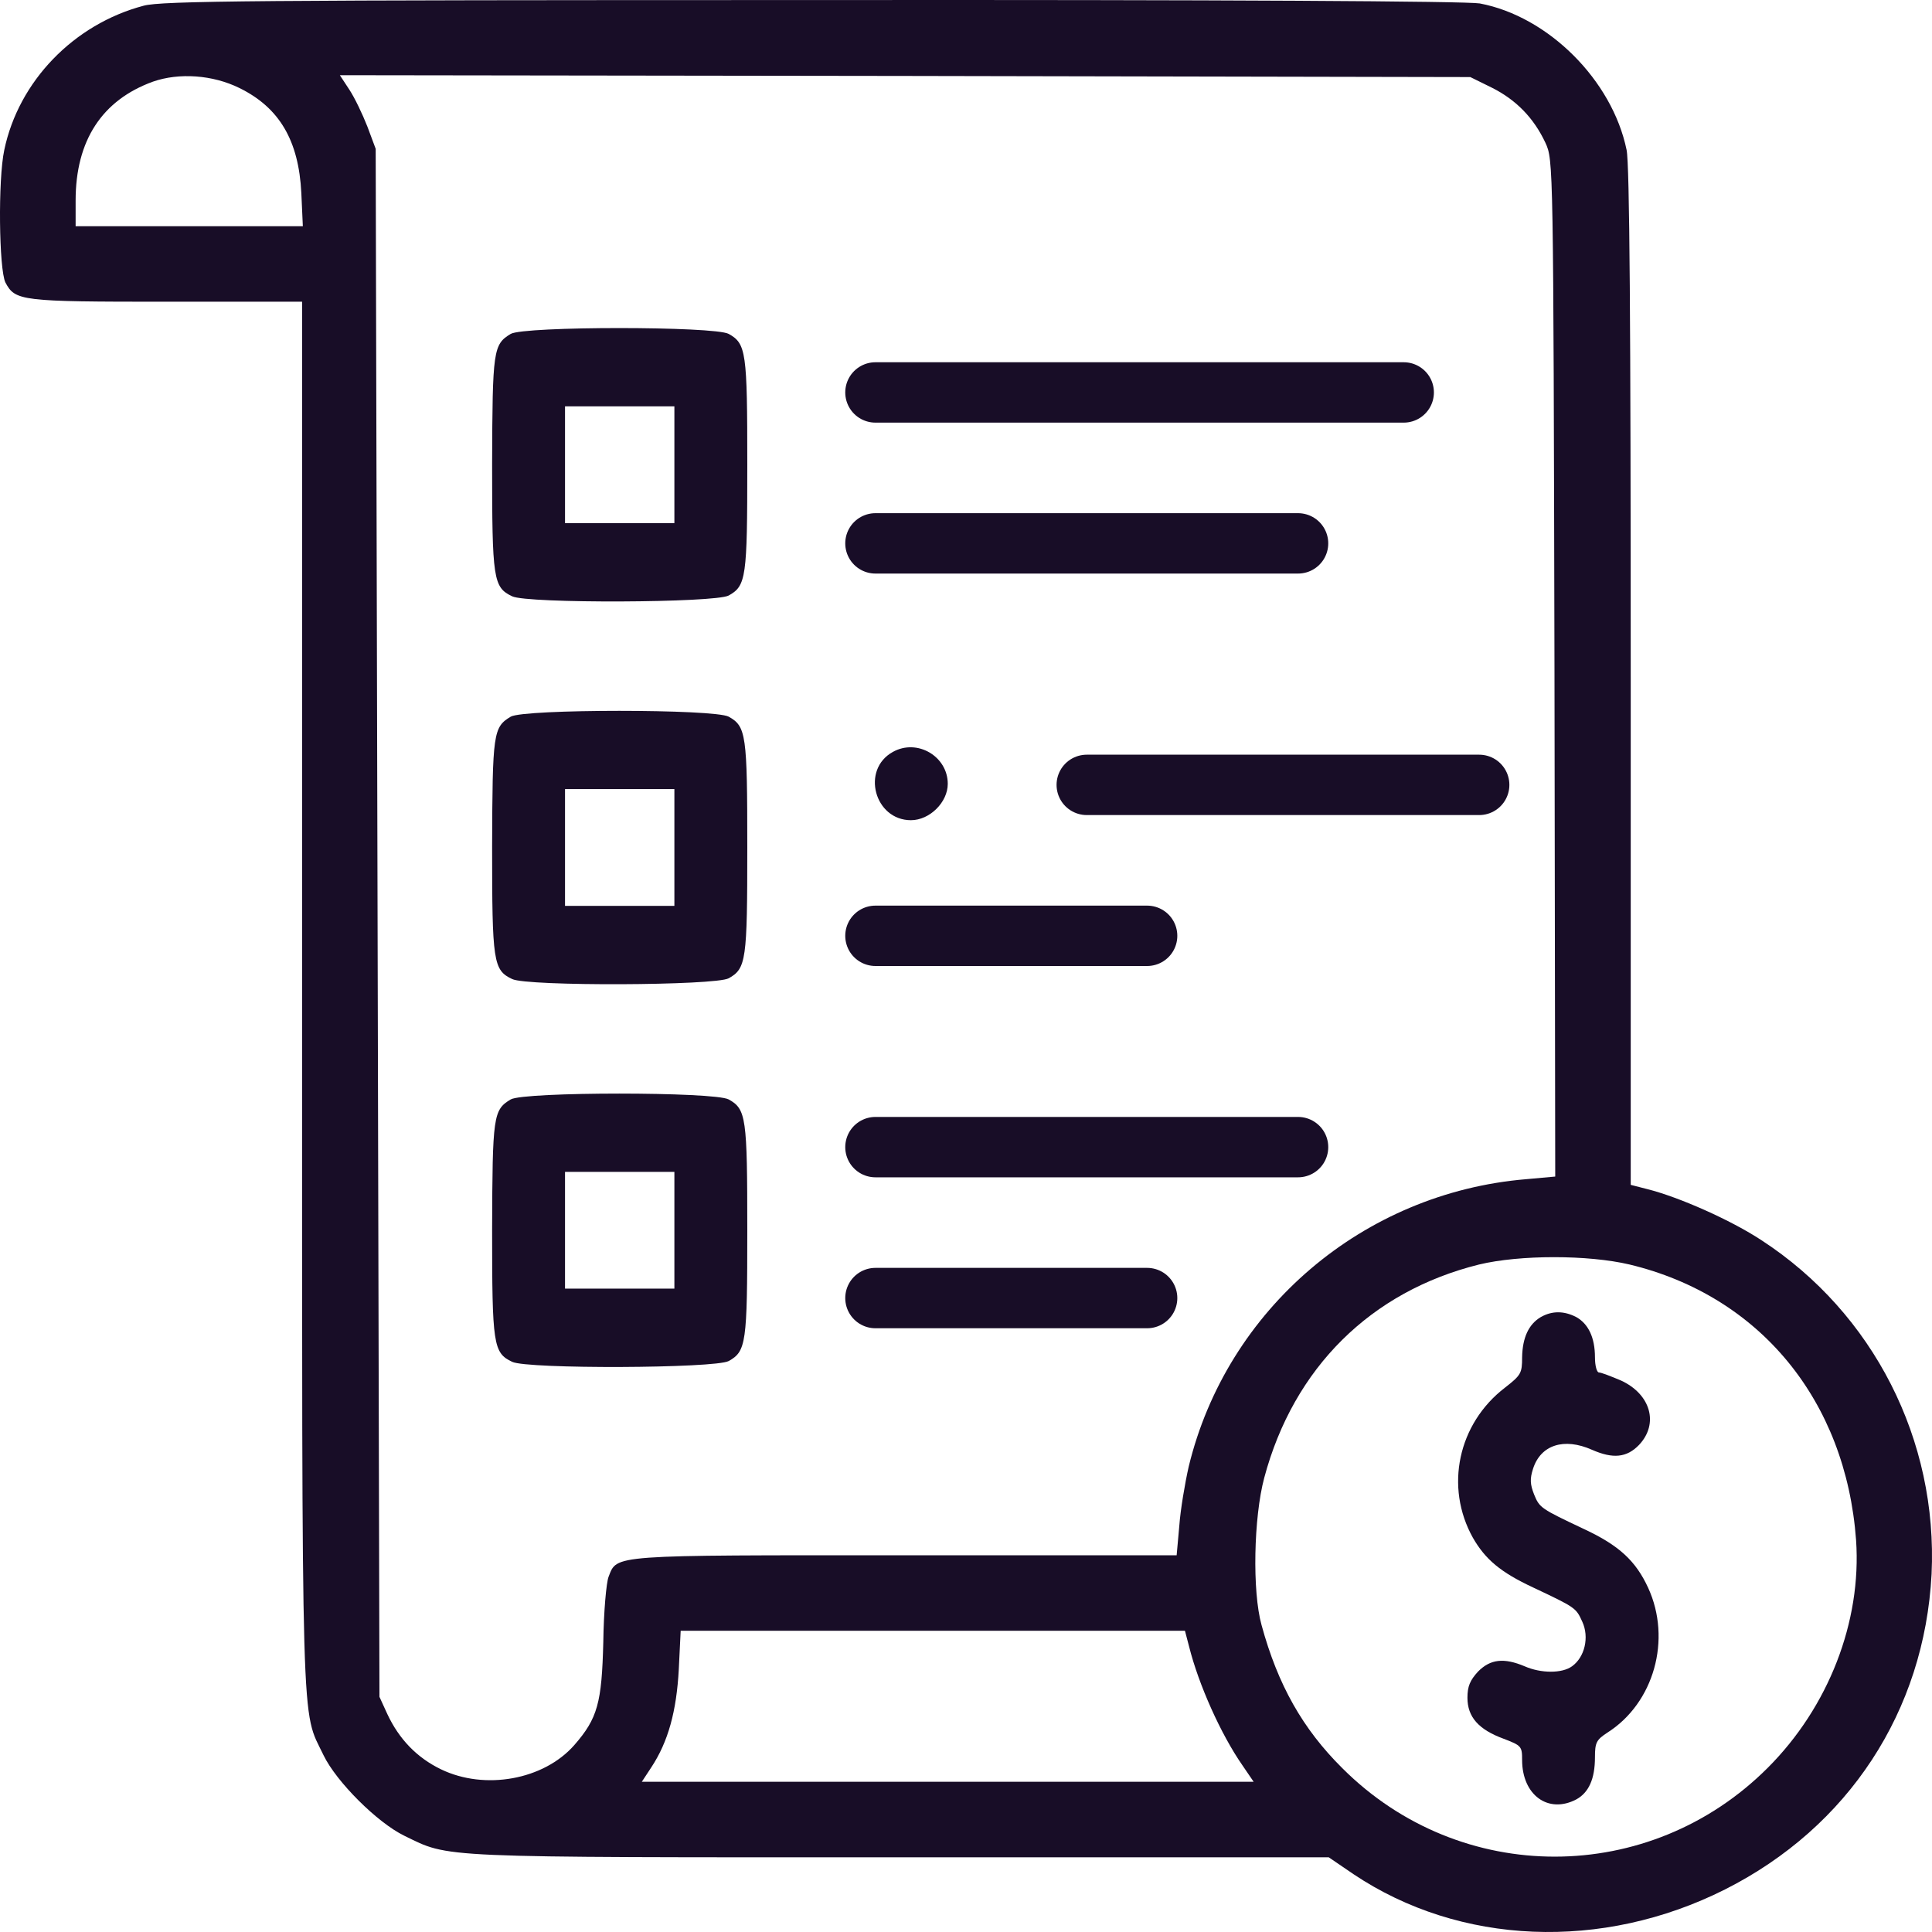<svg width="64" height="64" viewBox="0 0 64 64" fill="none" xmlns="http://www.w3.org/2000/svg">
<g id="price">
<path id="Vector" d="M4.756 0.19C2.443 0.802 0.617 2.691 0.142 4.967C-0.071 5.955 -0.033 8.92 0.179 9.357C0.505 9.97 0.68 9.995 5.506 9.995H10.007V32.984C10.007 58.099 9.97 56.573 10.72 58.149C11.145 59.024 12.495 60.375 13.396 60.813C14.921 61.551 14.284 61.526 29.788 61.526H44.017L44.842 62.088C48.356 64.44 53.07 64.64 57.146 62.589C61.235 60.525 63.748 56.685 63.986 52.145C64.198 47.705 62.06 43.502 58.359 41.089C57.334 40.413 55.608 39.65 54.558 39.388L54.02 39.25V22.44C54.02 10.683 53.983 5.43 53.883 4.967C53.407 2.653 51.282 0.54 49.019 0.114C48.593 0.039 40.591 -0.011 26.9 0.002C8.507 0.002 5.343 0.027 4.756 0.19ZM7.932 2.916C9.257 3.567 9.895 4.655 9.982 6.393L10.032 7.494H6.269H2.505V6.643C2.505 4.655 3.38 3.316 5.068 2.704C5.931 2.403 7.044 2.478 7.932 2.916ZM49.419 2.904C50.219 3.304 50.807 3.904 51.194 4.73C51.457 5.305 51.457 5.318 51.494 22.14L51.519 38.975L50.557 39.062C45.155 39.513 40.641 43.365 39.378 48.581C39.253 49.131 39.103 50.019 39.066 50.544L38.978 51.52H29.988C20.173 51.52 20.448 51.495 20.16 52.233C20.085 52.42 19.998 53.396 19.985 54.396C19.935 56.41 19.798 56.923 19.022 57.811C18.01 58.962 16.059 59.312 14.609 58.611C13.808 58.224 13.221 57.611 12.833 56.785L12.57 56.21L12.508 30.57L12.445 4.93L12.17 4.192C12.008 3.779 11.745 3.229 11.57 2.966L11.258 2.491L29.976 2.516L48.706 2.553L49.419 2.904ZM53.983 41.889C58.296 42.927 61.147 46.392 61.485 51.019C61.672 53.721 60.572 56.548 58.559 58.561C54.645 62.476 48.381 62.489 44.467 58.574C43.154 57.273 42.329 55.81 41.791 53.834C41.479 52.72 41.529 50.269 41.879 48.956C42.854 45.304 45.418 42.777 48.994 41.889C50.344 41.564 52.607 41.564 53.983 41.889ZM39.391 54.547C39.703 55.797 40.441 57.448 41.154 58.474L41.529 59.024H31.389H21.261L21.573 58.549C22.136 57.698 22.411 56.685 22.486 55.297L22.548 54.021H30.901H39.253L39.391 54.547Z" fill="#180D27"/>
<path id="Vector_2" d="M16.918 11.061C16.338 11.41 16.314 11.603 16.302 15.369C16.302 19.186 16.338 19.456 16.966 19.753C17.461 19.998 23.692 19.972 24.139 19.727C24.718 19.405 24.755 19.134 24.755 15.394C24.755 11.655 24.718 11.384 24.139 11.061C23.668 10.803 17.352 10.803 16.918 11.061ZM22.34 15.394V17.329H20.528H18.717V15.394V13.46H20.528H22.34V15.394Z" fill="#180D27"/>
<path id="Vector_3" d="M29 13H46.5" stroke="#180D27" stroke-width="2" stroke-linecap="round"/>
<path id="Vector_4" d="M29 18L43 18" stroke="#180D27" stroke-width="2" stroke-linecap="round"/>
<path id="Vector_5" d="M16.918 23.741C16.338 24.089 16.314 24.282 16.302 28.048C16.302 31.865 16.338 32.136 16.966 32.432C17.461 32.677 23.692 32.652 24.139 32.407C24.718 32.084 24.755 31.813 24.755 28.074C24.755 24.334 24.718 24.063 24.139 23.741C23.668 23.483 17.352 23.483 16.918 23.741ZM22.34 28.074V30.008H20.528H18.717V28.074V26.139H20.528H22.34V28.074Z" fill="#180D27"/>
<path id="Vector_6" d="M29.578 24.908C28.516 25.492 28.968 27.17 30.176 27.17C30.798 27.17 31.396 26.574 31.396 25.966C31.396 25.054 30.383 24.458 29.578 24.908Z" fill="#180D27"/>
<path id="Vector_7" d="M36 26L49 26" stroke="#180D27" stroke-width="2" stroke-linecap="round"/>
<path id="Vector_8" d="M29 31L38 31" stroke="#180D27" stroke-width="2" stroke-linecap="round"/>
<path id="Vector_9" d="M16.918 36.42C16.338 36.768 16.314 36.962 16.302 40.727C16.302 44.544 16.338 44.815 16.966 45.112C17.461 45.357 23.692 45.331 24.139 45.086C24.718 44.764 24.755 44.493 24.755 40.753C24.755 37.013 24.718 36.742 24.139 36.42C23.668 36.162 17.352 36.162 16.918 36.42ZM22.34 40.753V42.687H20.528H18.717V40.753V38.819H20.528H22.34V40.753Z" fill="#180D27"/>
<path id="Vector_10" d="M29 38H43" stroke="#180D27" stroke-width="2" stroke-linecap="round"/>
<path id="Vector_11" d="M29 43L38 43" stroke="#180D27" stroke-width="2" stroke-linecap="round"/>
<path id="Vector_12" d="M51.037 43.632C50.639 43.87 50.434 44.31 50.422 44.963C50.422 45.49 50.385 45.553 49.854 45.968C48.297 47.161 47.851 49.258 48.792 50.941C49.203 51.657 49.709 52.084 50.784 52.586C52.196 53.252 52.208 53.264 52.413 53.716C52.654 54.231 52.497 54.897 52.075 55.198C51.749 55.437 51.049 55.437 50.506 55.198C49.818 54.909 49.371 54.959 48.961 55.374C48.696 55.663 48.611 55.864 48.611 56.24C48.611 56.881 48.985 57.295 49.806 57.597C50.397 57.823 50.422 57.848 50.422 58.3C50.422 59.468 51.291 60.096 52.22 59.606C52.63 59.38 52.835 58.928 52.835 58.212C52.835 57.722 52.884 57.634 53.246 57.396C54.791 56.416 55.382 54.306 54.597 52.598C54.187 51.707 53.632 51.192 52.473 50.652C51.037 49.974 51.001 49.949 50.82 49.509C50.687 49.17 50.675 48.994 50.784 48.655C51.037 47.864 51.809 47.613 52.739 48.027C53.427 48.329 53.885 48.291 54.296 47.864C54.959 47.161 54.682 46.181 53.692 45.729C53.366 45.591 53.041 45.465 52.968 45.465C52.896 45.465 52.835 45.239 52.835 44.963C52.835 44.31 52.618 43.858 52.22 43.632C51.809 43.418 51.411 43.418 51.037 43.632Z" fill="#180D27"/>
</g>
</svg>
